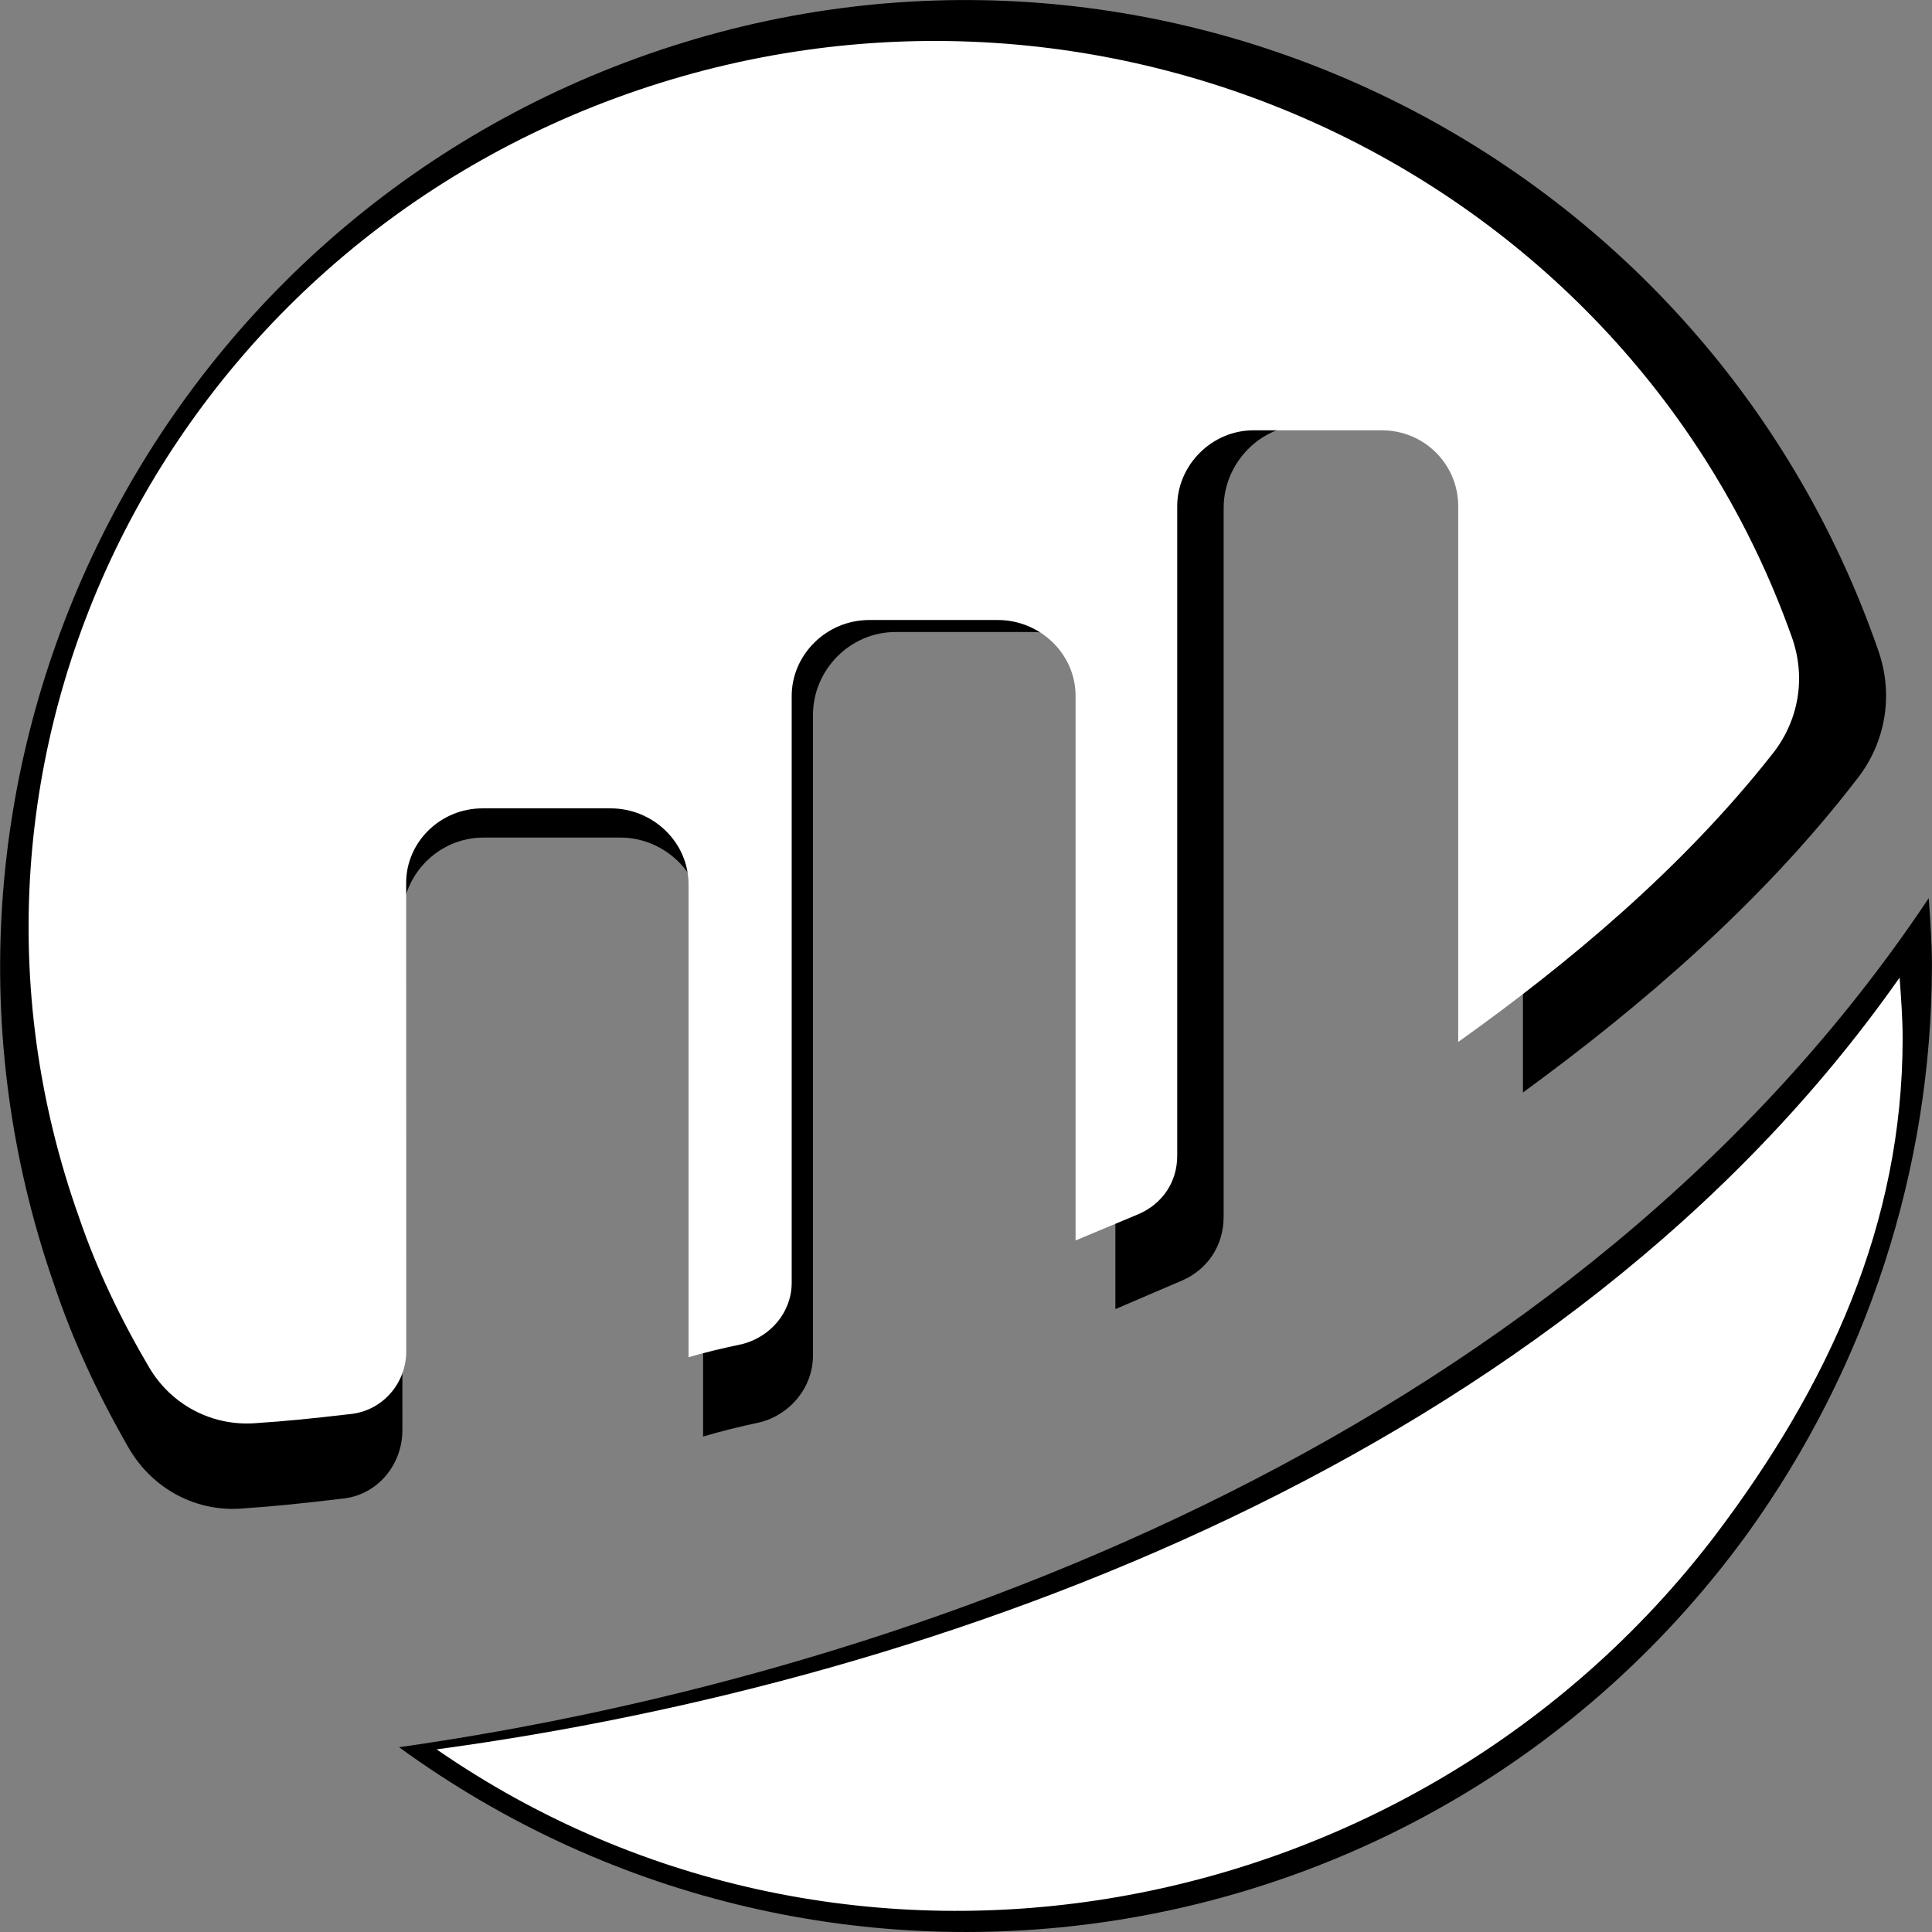<svg width="2500" height="2500" viewBox="0 0 2500 2500" fill="none" xmlns="http://www.w3.org/2000/svg">
<rect x="0" y="0" width="2500" height="2500" fill="#808080" stroke="none"/>
<g clip-path="url(#clip0_732_11)">
<mask id="mask0_732_11" style="mask-type:luminance" maskUnits="userSpaceOnUse" x="0" y="0" width="2500" height="2500">
<path d="M2500 0H0V2500H2500V0Z" fill="white"/>
</mask>
<g mask="url(#mask0_732_11)">
<mask id="mask1_732_11" style="mask-type:luminance" maskUnits="userSpaceOnUse" x="0" y="0" width="2500" height="2500">
<path d="M2500 0H0V2500H2500V0Z" fill="white"/>
</mask>
<g mask="url(#mask1_732_11)">
<path d="M520.6 1188.9C520.6 1131.2 568 1083.8 625.6 1083.8H802.7C860.4 1083.8 909.8 1131.2 909.8 1191V1858.9C930.4 1852.7 955.1 1846.5 984 1840.3C1023.1 1830 1052 1795 1052 1753.7V925C1052 867.3 1099.4 817.799 1159.1 817.799H1336.2C1393.9 817.799 1443.3 865.2 1443.3 925V1694C1443.3 1694 1486.6 1675.4 1529.8 1656.9C1562.8 1642.5 1583.4 1611.6 1583.4 1574.4V657.099C1583.4 599.399 1630.8 549.9 1688.5 549.9H1865.6C1923.3 549.9 1970.7 597.299 1970.7 657.099V1413.7C2123.1 1302.4 2279.7 1168.4 2403.3 1007.6C2440.4 960.199 2450.7 898.299 2430.1 840.599C2203.5 189.199 1490.9 -157.2 840 69.6C189.1 296.4 -156.9 1009.6 69.6 1661.1C94.3 1735.3 127.3 1805.4 166.4 1873.4C197.3 1927 255 1957.9 316.8 1951.7C349.8 1949.6 391 1945.5 442.4 1939.3C487.7 1935.2 520.7 1896 520.7 1850.6L520.6 1188.9Z" fill="black"/>
<path d="M525.578 1142.33C525.578 1089.46 570.077 1046.03 624.15 1046.03H790.409C844.576 1046.03 890.952 1089.46 890.952 1144.25V1756.25C910.291 1750.57 933.479 1744.89 960.61 1739.2C997.316 1729.77 1024.45 1697.7 1024.45 1659.85V900.519C1024.45 847.649 1068.95 802.291 1124.99 802.291H1291.25C1345.42 802.291 1391.79 845.725 1391.79 900.519V1605.15C1391.79 1605.15 1432.44 1588.11 1473 1571.16C1503.98 1557.96 1523.32 1529.65 1523.32 1495.56V655.042C1523.32 602.172 1567.81 556.816 1621.98 556.816H1788.24C1842.41 556.816 1886.91 600.248 1886.91 655.042V1348.31C2029.98 1246.33 2176.99 1123.55 2293.02 976.205C2327.85 932.772 2337.52 876.053 2318.18 823.183C2105.46 226.308 1436.48 -91.097 825.425 116.719C214.372 324.535 -110.447 978.038 102.187 1575C125.375 1642.99 156.355 1707.23 193.062 1769.53C222.07 1818.65 276.238 1846.96 334.254 1841.28C365.234 1839.36 403.912 1835.6 452.166 1829.92C494.692 1826.16 525.672 1790.24 525.672 1748.64L525.578 1142.33Z" fill="white"/>
<path d="M516.4 2260.9C1074.6 2667 1855.3 2543.3 2261 1984.7C2415.5 1770.3 2499.9 1512.6 2499.9 1248.8C2499.9 1219.9 2497.8 1191.1 2495.8 1162.2C2040.7 1844.5 1198.2 2164 516.4 2260.9Z" fill="black"/>
<path d="M565 2263.67C1098.86 2632.8 1830.49 2495.74 2218.5 1988C2366.26 1793.12 2462 1583.5 2462 1343.72C2462 1317.45 2459.99 1291.27 2458.08 1265C2022.83 1885.18 1217.07 2175.59 565 2263.67Z" fill="white"/>
</g>
</g>
</g>
<defs>
<clipPath id="clip0_732_11">
<rect width="2500" height="2500" fill="white"/>
</clipPath>
</defs>
</svg>
